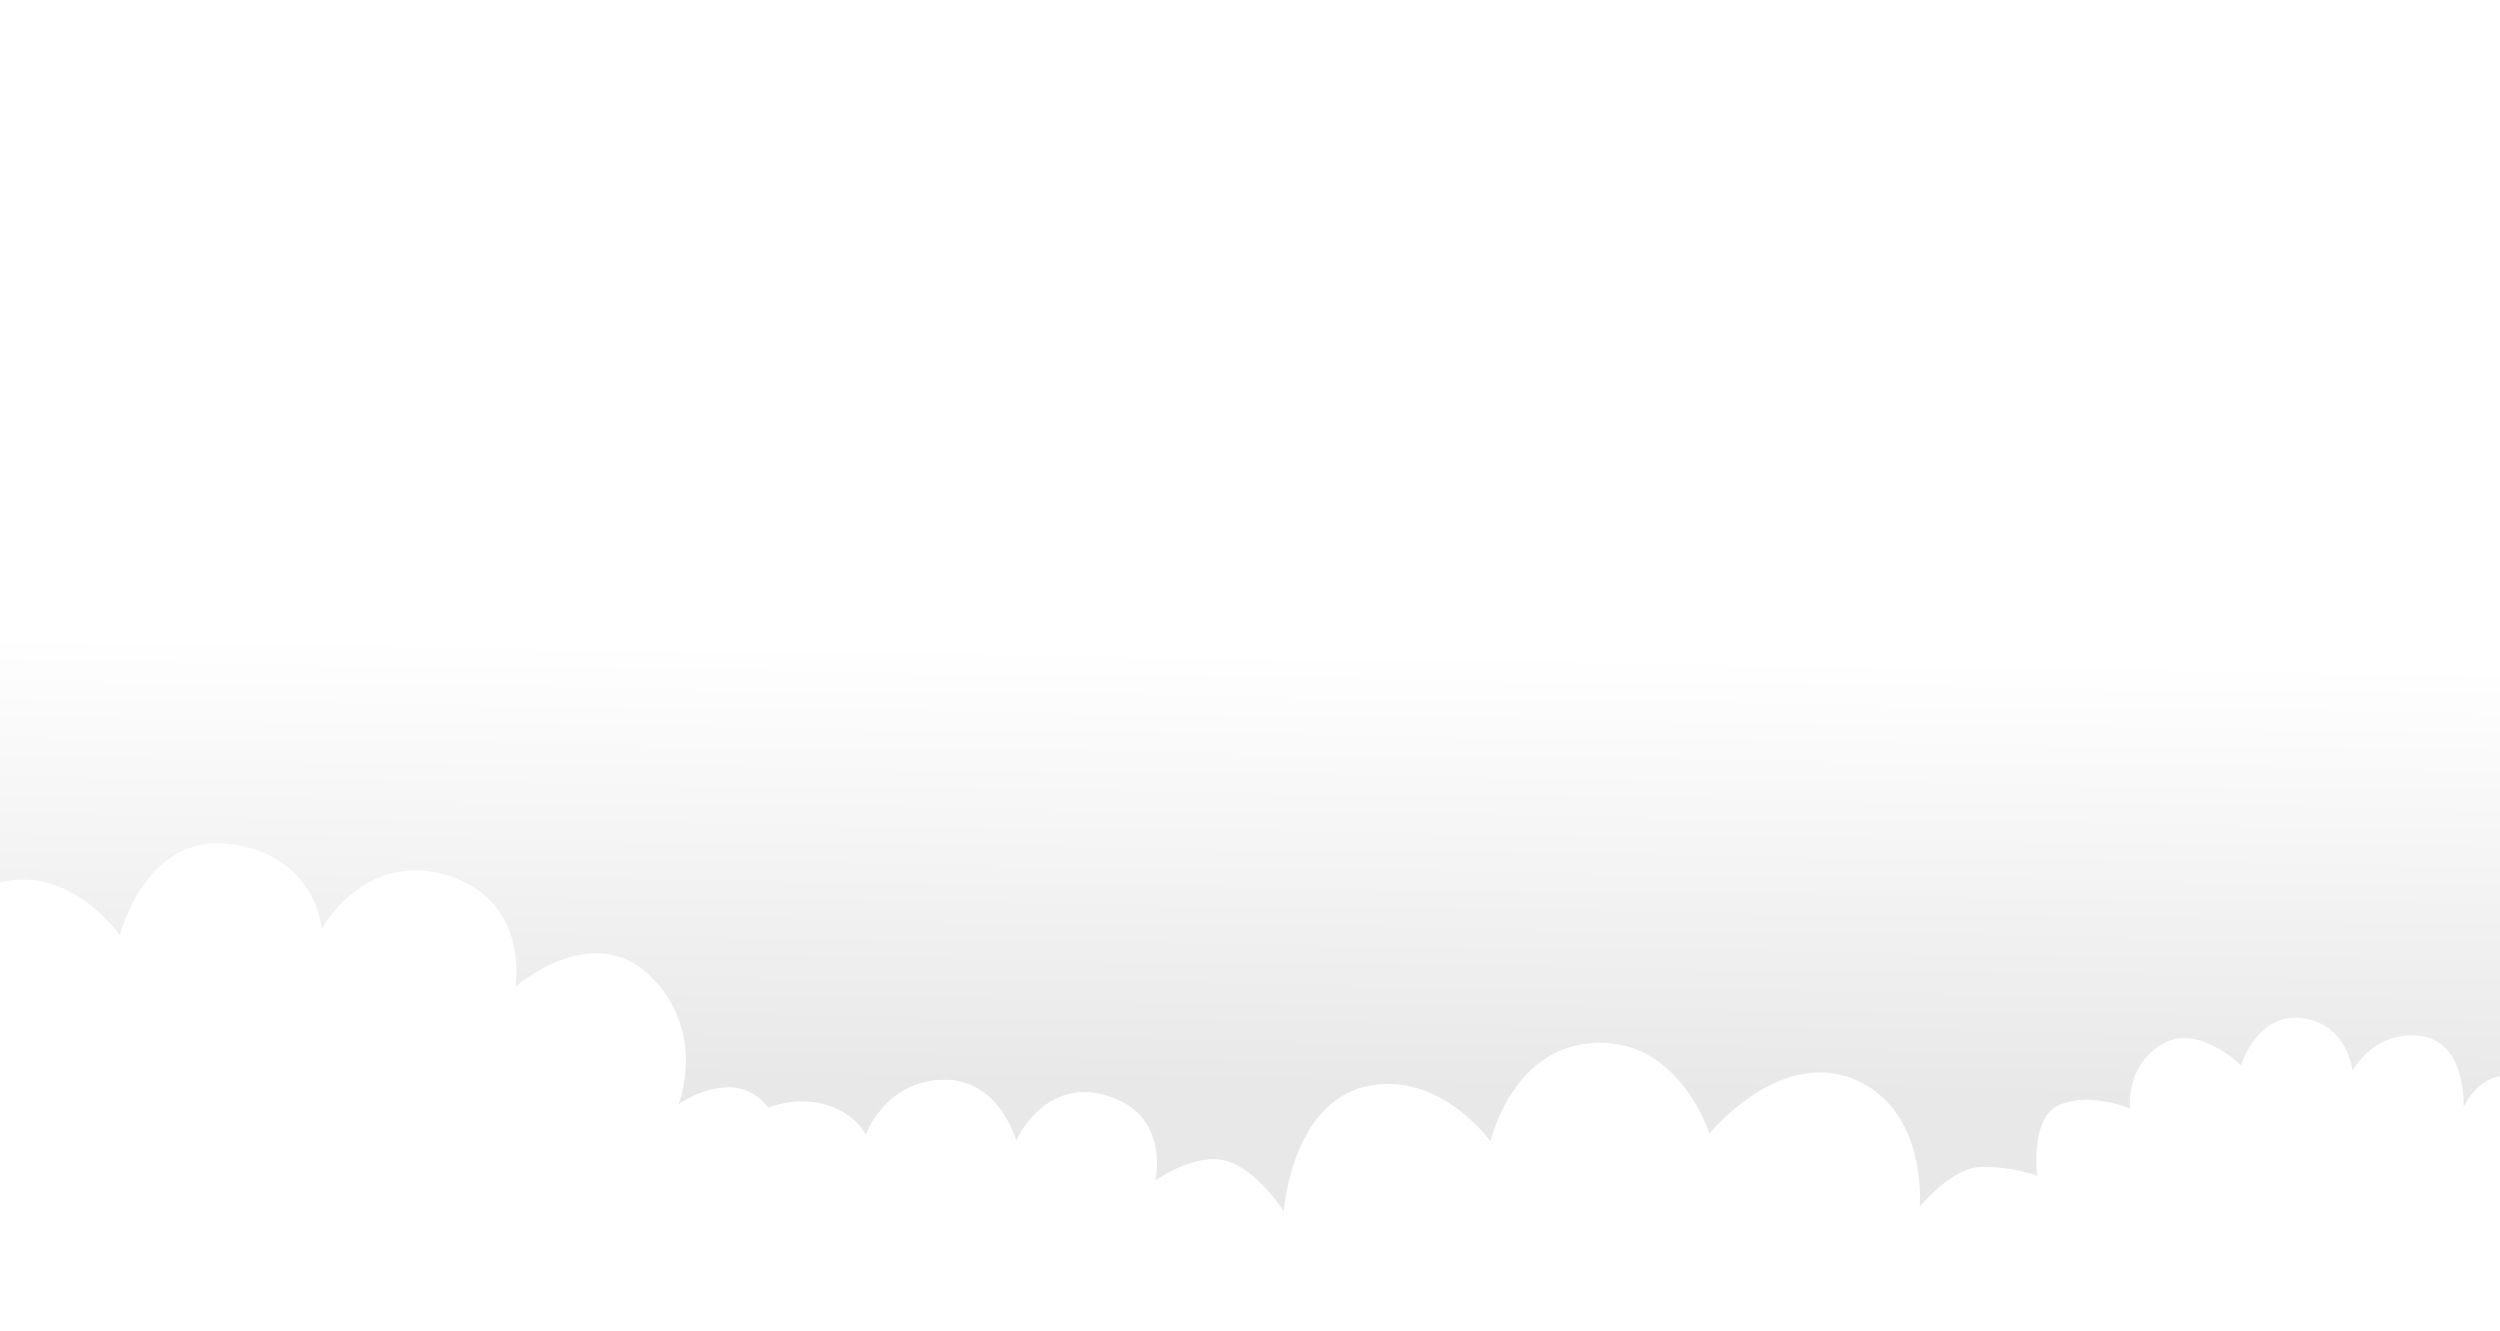 <?xml version="1.0" encoding="utf-8"?>
<svg viewBox="0 0 688 366.287" xmlns="http://www.w3.org/2000/svg">
  <defs>
    <linearGradient id="LinearGradient1014" gradientUnits="userSpaceOnUse" x1="306.208" y1="158.121" x2="299.4" y2="298.738">
      <stop stop-opacity="0" stop-color="#000000" offset="0"/>
      <stop stop-opacity="0.02" stop-color="#000000" offset="0.16"/>
      <stop stop-opacity="1" stop-color="#000000" offset="1"/>
    </linearGradient>
  </defs>
  <g>
    <g transform="rotate(-2 299.5 167)" opacity="0.09" clip-path="url(#clip-C008712E-D58E-4BA0-864F-2347C02DF77F)">
      <title>Path 2</title>
      <path d="M-99.599,306.666v0l30.378,-6.75v0c0,0 -7.383,-24.451 11.223,-38.188c18.598,-13.731 36.159,4.269 36.159,4.269v0c0,0 -1.62,-29 18.841,-33.551c20.378,-4.554 33,15.682 33,15.682v0c0,0 7.768,-27.922 31.225,-24.132c23.456,3.829 24.351,24.132 24.351,24.132v0c0,0 12.634,-21.222 35.133,-13.415c22.499,7.807 17.59,31.283 17.59,31.283v0c0,0 21.499,-17.747 36.989,-1.843c15.49,15.905 6.712,35.762 6.712,35.762v0c0,0 6,-4.248 13.538,-4.248c7.525,0 11.154,5.992 11.154,5.992v0c0,0 8.503,-3.135 16.567,0c8.064,3.135 9.944,8.475 9.944,8.475v0c0,0 5.642,-14.467 21.468,-14.467c15.825,0 19.872,17.447 19.872,17.447v0c0,0 8.294,-17.447 25.541,-11.455c17.247,5.992 12.343,23.757 12.343,23.757v0c0,0 11.314,-7.53 19.828,-4.677c8.514,2.853 15.207,14.461 15.207,14.461v0c0,0 2.992,-29.264 23.404,-33.541c20.412,-4.277 34.133,16.192 34.133,16.192v0c0,0 6.772,-26.068 30,-26.068c23.17,0 30.254,26.068 30.254,26.068v0c0,0 19.652,-22.646 40.047,-13.691c20.395,8.955 17.1,35.836 17.1,35.836v0c0,0 8.925,-10.369 17.166,-10.369c8.24,0 15.434,2.933 15.434,2.933v0c0,0 -1.635,-16.465 7.285,-19.446c8.92,-2.981 18.955,1.939 18.955,1.939v0c0,0 -1.24,-11.202 8.976,-17.236c10.264,-6.035 21.917,6.343 21.917,6.343v0c0,0 4.868,-14.393 17.265,-12.377c12.447,2.016 13.347,14.883 13.347,14.883v0c0,0 6.439,-10.946 19.083,-8.848c12.644,2.098 11.118,20.033 11.118,20.033v0c0,0 4.872,-10.697 15.164,-7.717c10.291,2.981 10.291,12.645 10.291,12.645v0v-308.783v0l-798,6.874v0z" fill="url(#LinearGradient1014)"/>
    </g>
  </g>
</svg>
